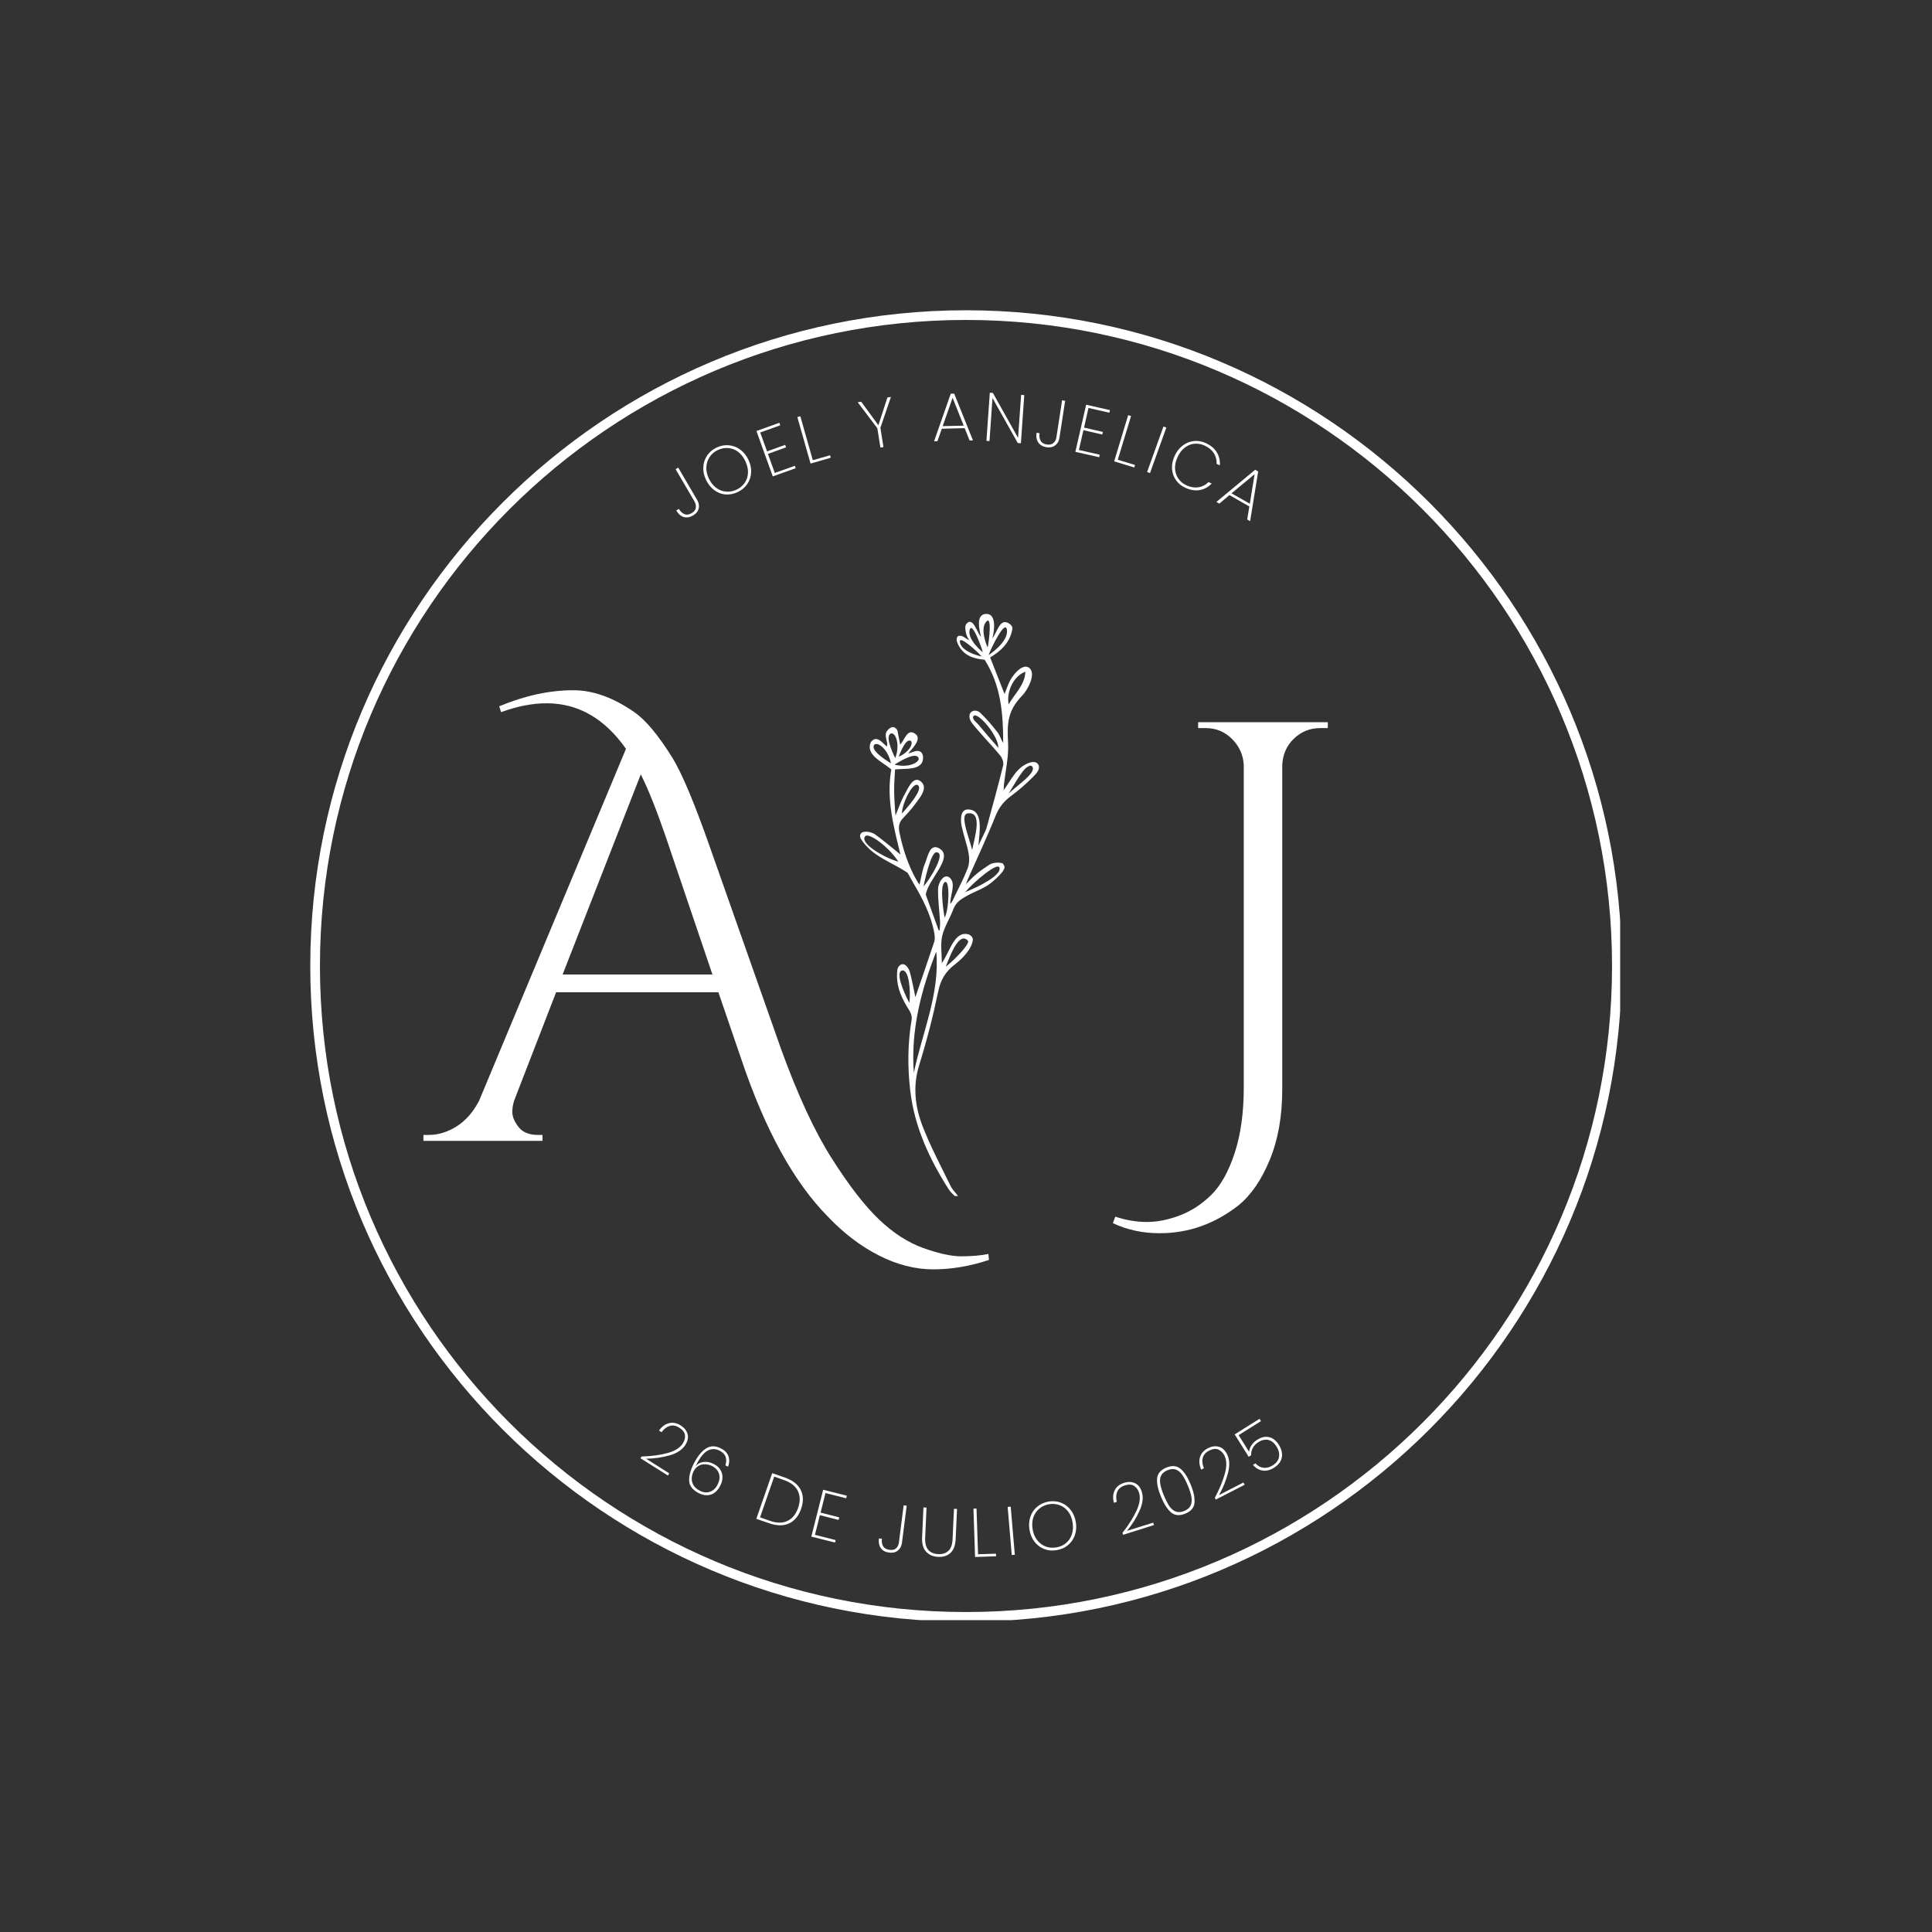<svg xmlns="http://www.w3.org/2000/svg" xmlns:xlink="http://www.w3.org/1999/xlink" width="500" zoomAndPan="magnify" viewBox="0 0 375 375" height="500" preserveAspectRatio="xMidYMid meet" version="1.0"><rect x="0" y="0" width="375" height="375" fill="#333333" stroke="none"/><defs><g/><clipPath id="12b126f047"><path d="M 60.223 60.223 L 314.473 60.223 L 314.473 314.473 L 60.223 314.473 Z M 60.223 60.223 " clip-rule="nonzero"/></clipPath><clipPath id="6d55ff1844"><path d="M 166.43 119 L 202 119 L 202 232.148 L 166.43 232.148 Z M 166.43 119 " clip-rule="nonzero"/></clipPath></defs><g clip-path="url(#12b126f047)"><path fill="#ffffff" d="M 187.5 314.777 C 117.34 314.777 60.223 257.66 60.223 187.5 C 60.223 117.34 117.34 60.223 187.5 60.223 C 257.66 60.223 314.777 117.34 314.777 187.5 C 314.777 257.66 257.66 314.777 187.5 314.777 Z M 187.5 62.102 C 118.344 62.102 62.102 118.344 62.102 187.5 C 62.102 256.656 118.344 312.895 187.5 312.895 C 256.656 312.895 312.895 256.656 312.895 187.5 C 312.895 118.344 256.656 62.102 187.5 62.102 Z M 187.5 62.102 " fill-opacity="1" fill-rule="nonzero"/></g><g clip-path="url(#6d55ff1844)"><path fill="#ffffff" d="M 195.773 154.031 L 195.766 154.039 C 195.711 154.023 195.66 154.008 195.695 154.02 C 195.66 154.012 195.715 154.023 195.77 154.035 L 195.773 154.031 C 196.648 152.621 197.457 151.156 198.441 149.82 C 198.844 149.277 199.918 148.184 200.367 148.801 C 201.23 149.984 197.438 152.426 195.773 154.031 Z M 194.641 153.785 L 194.621 153.711 L 194.688 153.723 Z M 188.695 164.992 C 188.199 162.758 186.152 158.09 187.844 157.871 C 190.836 157.48 189.141 162.633 188.695 164.992 Z M 193.988 168.375 C 194.523 169.812 189.988 172.141 187.363 173.145 L 187.352 173.176 C 187.367 173.184 187.387 173.191 187.406 173.195 C 187.383 173.203 187.359 173.211 187.336 173.215 C 187.34 173.203 187.344 173.191 187.352 173.176 L 187.332 173.172 C 189.148 171.023 193.602 167.348 193.988 168.375 Z M 183.344 178.117 C 183.344 178.117 182.25 172.047 183.344 171.25 C 184.438 170.453 184.227 176.672 183.344 178.117 Z M 187.867 182.594 C 188.336 183.113 185.426 186.203 183.566 187.637 C 184.445 185.453 186.16 180.711 187.867 182.594 Z M 177.371 208.246 C 176.766 200.016 178.75 192.262 181.73 184.699 C 182.457 192.953 178.996 200.43 177.371 208.246 Z M 176.508 194.668 C 175.406 192.625 173.684 188.562 175.145 188.367 C 176.426 188.191 176.797 192.297 176.508 194.668 Z M 179.234 172.082 L 179.254 172.062 C 179.414 171.227 180.664 165.426 181.73 165.426 C 183.855 165.426 180.254 170.992 179.254 172.062 C 179.242 172.121 179.234 172.16 179.234 172.164 Z M 167.973 162.285 C 168.652 161.602 172.453 164.273 174.371 167.254 C 171.723 166.543 166.66 163.617 167.973 162.285 Z M 169.562 144.852 C 169.797 143.629 172.273 144.977 172.941 148.156 L 173.02 148.207 C 172.941 148.156 169.328 146.074 169.562 144.852 Z M 172.691 142.539 C 173.543 141.633 174.91 144.102 173.766 147.141 L 173.805 147.227 C 173.766 147.141 171.836 143.441 172.691 142.539 Z M 176.512 143.734 C 177.504 143.734 176.824 145.871 174.445 146.871 L 174.414 146.938 C 174.445 146.871 175.523 143.734 176.512 143.734 Z M 178.09 146.848 C 179.082 147.602 176.773 149.227 173.633 148.414 L 173.551 148.461 C 173.633 148.414 177.102 146.098 178.09 146.848 Z M 175.035 157.926 L 175.066 157.895 C 175.043 156.02 177.316 151.336 178.277 152.516 C 178.996 153.402 176.5 156.32 175.066 157.895 C 175.066 157.914 175.062 157.934 175.062 157.949 C 174.984 157.945 174.91 157.941 174.922 157.941 C 174.898 157.945 174.969 157.938 175.035 157.926 Z M 193.785 145.211 C 193.785 145.191 193.781 145.172 193.781 145.152 C 192.465 143.645 191.141 142.141 189.867 140.594 C 189.504 140.156 188.57 139.562 188.961 138.992 C 189.637 138.008 193.801 142.715 193.781 145.152 C 193.793 145.168 193.809 145.184 193.82 145.199 C 193.883 145.195 193.941 145.191 194.004 145.188 C 193.93 145.195 193.859 145.203 193.785 145.211 Z M 195.449 122.32 C 195.715 124.695 191.883 127.152 191.883 127.152 C 192.297 125.953 195.188 119.949 195.449 122.32 Z M 191.379 120.719 C 192.633 119.195 191.949 124.672 191.699 125.688 C 191.699 125.688 190.129 122.246 191.379 120.719 Z M 188.195 122.324 C 188.609 120.395 190.516 125.574 190.762 126.594 C 190.762 126.594 187.785 124.254 188.195 122.324 Z M 186.344 124.781 C 185.84 122.875 189.879 126.633 190.555 127.434 C 190.555 127.434 186.844 126.688 186.344 124.781 Z M 199.031 130.375 C 198.902 133.043 196.91 134.668 195.785 136.723 L 195.789 136.73 L 195.781 136.73 L 195.773 136.75 L 195.707 136.715 L 195.781 136.73 L 195.785 136.723 C 195.285 134.227 196.793 131.16 199.031 130.375 Z M 201.57 148.469 C 201.25 147.746 200.324 147.887 199.973 147.992 C 197.367 148.785 196.383 151.234 194.805 153.379 C 194.828 152.922 194.824 152.695 194.848 152.473 C 195.148 149.68 195.82 146.867 195.664 144.102 C 195.453 140.367 195.602 137.883 198.426 134.996 C 199.402 134 201.004 131.113 199.984 129.844 C 199.164 128.816 197.652 129.668 196.414 131.5 C 195.695 132.566 195.336 133.883 194.98 134.707 C 194.156 132.617 193.207 130.203 192.188 127.613 C 194.246 126.375 196.043 124.77 196.504 122.062 C 196.535 121.605 196.238 121.281 195.93 121.066 C 194.074 119.789 193.574 122.727 192.629 123.871 C 193 122.473 193.508 118.902 191.246 119.172 C 189.395 119.395 190.086 122.164 190.395 123.625 C 189.582 122.629 188.879 119.77 187.656 120.996 C 187.238 121.414 187.359 122.07 187.438 122.562 C 187.602 123.648 188.098 124.168 188.137 124.277 L 188.152 124.277 C 188.23 124.234 188.293 124.199 188.152 124.277 L 188.141 124.285 L 188.137 124.277 C 187.465 123.984 186.848 123.277 186.129 123.41 C 185.949 123.441 185.789 123.621 185.734 123.797 C 185.586 124.289 185.84 124.855 186.07 125.289 C 187.16 127.355 189.152 127.875 191.117 128.055 C 194.328 133.117 194.719 138.625 194.719 144.227 C 194.289 143.555 194.094 142.75 193.633 142.16 C 192.578 140.812 191.473 139.48 190.227 138.32 C 189.477 137.629 188.039 137.855 188.176 139.227 C 188.254 140 188.973 140.75 189.559 141.441 C 191.047 143.207 192.672 144.859 194.137 146.641 C 194.535 147.125 194.855 147.984 194.715 148.547 C 193.723 152.582 192.617 156.59 191.516 160.598 C 191.344 161.223 191.008 161.805 190.734 162.402 C 190.469 162.98 190.184 163.547 189.91 164.121 C 190.125 161.5 190.957 157.18 187.922 157.113 C 186.32 157.078 186.41 159.238 186.68 160.473 C 187.059 162.207 187.688 163.891 188.004 165.629 C 188.176 166.574 188.156 167.688 187.816 168.566 C 187.039 170.574 186.008 172.477 185.082 174.426 C 184.98 174.637 184.891 174.855 184.766 175.055 C 184.68 175.199 184.543 175.312 184.438 175.434 C 184.438 173.719 185.555 171.633 184.438 170.453 C 183.402 169.359 182.082 171.09 182.074 172.699 C 182.062 174.785 182.344 176.871 182.465 178.961 C 182.496 179.5 182.414 180.043 182.387 180.586 C 182.32 180.574 182.258 180.566 182.191 180.555 C 181.383 178.32 180.578 176.09 179.699 173.664 C 180.051 170.77 185.285 166.352 182.305 164.664 C 180.43 163.605 180.059 166.391 179.574 167.504 C 179.016 168.777 178.844 170.219 178.477 171.703 C 178.297 171.453 178.18 171.312 178.09 171.16 C 176.344 168.176 175.281 164.961 174.582 161.578 C 174.34 160.398 174.52 159.602 175.293 158.785 C 176.035 158 176.789 157.207 177.426 156.336 C 178.391 155.012 180.328 152.949 178.715 151.664 C 177.25 150.496 176.258 153.012 175.594 154.18 C 174.895 155.41 174.449 156.785 173.805 158.305 C 173.707 156.551 173.555 155.004 173.551 153.453 C 173.543 151.926 173.652 150.887 173.727 149.352 C 175.793 149.098 179.246 149.66 179.164 146.977 C 179.152 146.602 179.039 146.094 178.574 145.863 C 177.871 145.512 177.043 146.098 176.281 146.23 L 176.258 146.258 C 176.273 146.281 176.285 146.305 176.297 146.328 C 176.277 146.312 176.254 146.297 176.23 146.289 L 176.258 146.258 L 176.25 146.238 L 176.281 146.23 C 178.113 144.254 178.785 142.988 177.375 142.266 C 176.035 141.582 175.555 143.688 174.727 144.516 C 174.73 144.531 174.734 144.547 174.734 144.562 C 174.707 144.582 174.68 144.602 174.66 144.613 C 174.641 144.648 174.633 144.66 174.66 144.613 L 174.652 144.617 C 174.629 144.633 174.633 144.629 174.652 144.617 L 174.66 144.613 C 174.672 144.594 174.688 144.566 174.703 144.539 L 174.727 144.516 C 174.551 143.629 174.375 142.738 174.191 141.801 C 173.879 141.184 173.152 140.637 172.188 141.859 C 171.473 142.77 172.445 144.004 172.164 144.883 C 171.488 144.473 170.789 143.312 169.824 143.457 C 169.602 143.488 169.105 143.863 169.016 144.07 C 167.961 146.52 171.258 147.855 173 149.344 C 171.973 155.156 173.527 160.672 174.773 165.859 C 173.254 164.641 171.598 163.211 169.824 161.934 C 168.957 161.312 166.496 160.977 167.012 162.684 C 169.148 166.254 173.125 167.316 176.18 169.426 C 176.598 170.176 176.949 170.836 177.328 171.484 C 179.094 174.484 180.688 177.555 181.332 181.023 C 181.438 181.605 181.512 182.273 181.332 182.812 C 180.094 186.57 178.785 190.305 177.672 193.543 C 177.395 192.246 177.082 190.43 176.598 188.66 C 176.359 187.785 175.383 186.457 174.453 187.582 C 174.121 187.98 174.125 188.664 174.113 189.246 C 174.055 191.84 175.164 194.035 176.52 196.156 C 176.824 196.637 177.043 197.344 176.953 197.887 C 176.164 202.527 176.137 207.191 176.695 211.832 C 177.539 218.816 180.434 225.047 184.18 230.91 C 184.574 231.523 185.199 231.984 185.719 232.516 C 185.816 232.422 185.922 232.324 186.023 232.227 C 185.508 231.547 184.867 230.922 184.496 230.168 C 182.629 226.34 180.613 222.559 179.074 218.598 C 177.598 214.777 177.137 210.805 178.43 206.672 C 179.887 202 181.113 197.238 182.105 192.445 C 182.578 190.168 183.52 188.586 185.344 187.199 C 186.879 186.031 188.684 184.109 188.832 182.363 C 188.863 181.996 188.422 181.48 187.961 181.355 C 185.219 180.629 184.375 184.742 182.805 186.938 C 182.805 184.965 182.516 183.23 182.883 181.648 C 183.305 179.855 184.395 178.23 185.043 176.477 C 185.488 175.27 186.324 174.66 187.379 174.051 C 189.652 172.738 191.184 172.535 193.102 170.746 C 193.961 169.949 195.109 168.875 194.969 168.148 C 194.863 167.961 194.762 167.773 194.656 167.586 C 193.938 167.316 192.621 167.449 192.098 167.801 C 190.348 168.977 189.48 169.492 187.496 171.633 C 187.48 171.668 187.469 171.707 187.457 171.742 C 187.43 171.762 187.406 171.785 187.383 171.805 C 187.395 171.773 187.41 171.742 187.422 171.707 C 187.449 171.68 187.469 171.66 187.496 171.633 C 187.621 171.281 187.742 170.926 187.891 170.586 C 189.684 166.52 191.586 162.5 193.234 158.375 C 193.902 156.715 194.855 155.512 196.262 154.48 C 197.73 153.398 199.129 152.195 200.406 150.898 C 200.961 150.336 201.984 149.41 201.57 148.469 " fill-opacity="1" fill-rule="nonzero"/></g><g fill="#ffffff" fill-opacity="1"><g transform="translate(225.555, 220.634)"><g><path d="M -9.078 15.516 C -7.016 16.203 -4.969 16.547 -2.938 16.547 C -0.906 16.547 1.219 16.125 3.438 15.281 C 5.664 14.438 7.695 13.113 9.531 11.312 C 11.375 9.52 12.891 6.82 14.078 3.219 C 15.266 -0.383 15.859 -4.641 15.859 -9.547 L 15.859 -72.062 C 15.773 -74.051 15.023 -75.754 13.609 -77.172 C 12.191 -78.598 10.488 -79.312 8.5 -79.312 L 7 -79.312 L 7 -80.453 L 32.172 -80.453 L 32.172 -79.312 L 30.688 -79.312 C 28.688 -79.312 26.977 -78.617 25.562 -77.234 C 24.145 -75.859 23.398 -74.133 23.328 -72.062 L 23.328 -9.188 C 23.328 -3.977 22.52 0.578 20.906 4.484 C 19.301 8.391 17.273 11.336 14.828 13.328 C 10.223 16.93 5.125 18.734 -0.469 18.734 C -3.758 18.734 -6.785 18.082 -9.547 16.781 Z M -9.078 15.516 "/></g></g></g><g fill="#ffffff" fill-opacity="1"><g transform="translate(123.716, 282.729)"><g><path d="M 0.797 -0.016 C 2.828 -0.086 4.539 -0.32 5.938 -0.719 C 7.332 -1.113 8.297 -1.734 8.828 -2.578 C 9.172 -3.117 9.305 -3.656 9.234 -4.188 C 9.16 -4.719 8.797 -5.191 8.141 -5.609 C 7.484 -6.023 6.859 -6.141 6.266 -5.953 C 5.672 -5.773 5.145 -5.367 4.688 -4.734 L 4.188 -5.062 C 4.758 -5.852 5.422 -6.332 6.172 -6.5 C 6.922 -6.676 7.672 -6.523 8.422 -6.047 C 9.098 -5.617 9.535 -5.07 9.734 -4.406 C 9.93 -3.738 9.789 -3.031 9.312 -2.281 C 8.719 -1.332 7.688 -0.648 6.219 -0.234 C 4.758 0.172 3.25 0.383 1.688 0.406 L 6.188 3.25 L 5.922 3.672 L 0.594 0.312 Z M 0.797 -0.016 "/></g></g></g><g fill="#ffffff" fill-opacity="1"><g transform="translate(131.721, 287.717)"><g><path d="M 9.078 -3.297 C 9.285 -3.91 9.301 -4.457 9.125 -4.938 C 8.957 -5.426 8.586 -5.816 8.016 -6.109 C 7.203 -6.535 6.422 -6.555 5.672 -6.172 C 4.93 -5.785 4.219 -4.926 3.531 -3.594 L 3.297 -3.125 C 3.703 -3.613 4.227 -3.891 4.875 -3.953 C 5.531 -4.023 6.176 -3.895 6.812 -3.562 C 7.664 -3.125 8.195 -2.52 8.406 -1.75 C 8.625 -0.988 8.504 -0.164 8.047 0.719 C 7.785 1.227 7.453 1.645 7.047 1.969 C 6.641 2.289 6.164 2.469 5.625 2.5 C 5.082 2.539 4.504 2.406 3.891 2.094 C 2.711 1.477 2.098 0.688 2.047 -0.281 C 1.992 -1.25 2.305 -2.395 2.984 -3.719 C 3.723 -5.125 4.52 -6.086 5.375 -6.609 C 6.238 -7.129 7.195 -7.113 8.25 -6.562 C 8.977 -6.188 9.453 -5.688 9.672 -5.062 C 9.891 -4.438 9.863 -3.758 9.594 -3.031 Z M 6.5 -3.156 C 6.094 -3.363 5.66 -3.477 5.203 -3.5 C 4.742 -3.531 4.312 -3.438 3.906 -3.219 C 3.5 -3 3.172 -2.648 2.922 -2.172 C 2.691 -1.723 2.566 -1.258 2.547 -0.781 C 2.523 -0.312 2.641 0.133 2.891 0.562 C 3.141 0.988 3.547 1.344 4.109 1.625 C 4.773 1.977 5.422 2.051 6.047 1.844 C 6.672 1.645 7.172 1.188 7.547 0.469 C 7.941 -0.301 8.039 -1.004 7.844 -1.641 C 7.656 -2.273 7.207 -2.781 6.5 -3.156 Z M 6.5 -3.156 "/></g></g></g><g fill="#ffffff" fill-opacity="1"><g transform="translate(140.7, 292.206)"><g/></g></g><g fill="#ffffff" fill-opacity="1"><g transform="translate(145.773, 294.441)"><g><path d="M 6.594 -7.641 C 8.082 -7.117 9.098 -6.328 9.641 -5.266 C 10.18 -4.203 10.207 -2.969 9.719 -1.562 C 9.227 -0.164 8.441 0.773 7.359 1.266 C 6.285 1.754 5.004 1.738 3.516 1.219 L 1.031 0.359 L 4.109 -8.5 Z M 3.672 0.75 C 5.004 1.219 6.141 1.223 7.078 0.766 C 8.023 0.316 8.711 -0.523 9.141 -1.766 C 9.566 -3.004 9.551 -4.094 9.094 -5.031 C 8.645 -5.977 7.754 -6.688 6.422 -7.156 L 4.5 -7.828 L 1.75 0.078 Z M 3.672 0.75 "/></g></g></g><g fill="#ffffff" fill-opacity="1"><g transform="translate(156.416, 297.988)"><g><path d="M 3.812 -8.188 L 2.859 -4.391 L 6.484 -3.469 L 6.344 -2.969 L 2.719 -3.891 L 1.766 -0.078 L 5.781 0.938 L 5.656 1.422 L 1.062 0.266 L 3.359 -8.828 L 7.953 -7.672 L 7.828 -7.172 Z M 3.812 -8.188 "/></g></g></g><g fill="#ffffff" fill-opacity="1"><g transform="translate(164.461, 299.92)"><g/></g></g><g fill="#ffffff" fill-opacity="1"><g transform="translate(169.85, 300.919)"><g><path d="M 6.141 -8.672 L 5.219 -1.453 C 5.133 -0.805 4.867 -0.305 4.422 0.047 C 3.973 0.398 3.414 0.531 2.75 0.438 C 2.02 0.352 1.477 0.066 1.125 -0.422 C 0.781 -0.91 0.656 -1.539 0.75 -2.312 L 1.328 -2.25 C 1.254 -1.676 1.332 -1.191 1.562 -0.797 C 1.801 -0.398 2.223 -0.164 2.828 -0.094 C 3.379 -0.02 3.801 -0.125 4.094 -0.406 C 4.395 -0.695 4.57 -1.066 4.625 -1.516 L 5.547 -8.734 Z M 6.141 -8.672 "/></g></g></g><g fill="#ffffff" fill-opacity="1"><g transform="translate(177.775, 301.904)"><g><path d="M 2.062 -9.281 L 1.797 -3.438 C 1.754 -2.375 1.957 -1.582 2.406 -1.062 C 2.863 -0.551 3.508 -0.281 4.344 -0.25 C 5.156 -0.207 5.812 -0.422 6.312 -0.891 C 6.812 -1.359 7.082 -2.129 7.125 -3.203 L 7.391 -9.047 L 7.984 -9.016 L 7.719 -3.172 C 7.664 -1.953 7.332 -1.055 6.719 -0.484 C 6.102 0.078 5.305 0.332 4.328 0.281 C 3.336 0.238 2.555 -0.094 1.984 -0.719 C 1.41 -1.344 1.148 -2.258 1.203 -3.469 L 1.469 -9.312 Z M 2.062 -9.281 "/></g></g></g><g fill="#ffffff" fill-opacity="1"><g transform="translate(188.166, 302.241)"><g><path d="M 1.672 -0.562 L 5.156 -0.672 L 5.172 -0.172 L 1.094 -0.031 L 0.781 -9.406 L 1.375 -9.438 Z M 1.672 -0.562 "/></g></g></g><g fill="#ffffff" fill-opacity="1"><g transform="translate(195.287, 301.927)"><g><path d="M 0.891 -9.484 L 1.688 -0.141 L 1.094 -0.094 L 0.297 -9.438 Z M 0.891 -9.484 "/></g></g></g><g fill="#ffffff" fill-opacity="1"><g transform="translate(199.866, 301.618)"><g><path d="M 5.219 -0.734 C 4.363 -0.586 3.562 -0.66 2.812 -0.953 C 2.062 -1.242 1.43 -1.719 0.922 -2.375 C 0.422 -3.031 0.098 -3.812 -0.047 -4.719 C -0.191 -5.633 -0.129 -6.477 0.141 -7.25 C 0.41 -8.031 0.859 -8.676 1.484 -9.188 C 2.109 -9.695 2.848 -10.023 3.703 -10.172 C 4.555 -10.305 5.352 -10.227 6.094 -9.938 C 6.844 -9.645 7.469 -9.172 7.969 -8.516 C 8.477 -7.867 8.805 -7.086 8.953 -6.172 C 9.098 -5.266 9.035 -4.422 8.766 -3.641 C 8.492 -2.859 8.047 -2.211 7.422 -1.703 C 6.805 -1.191 6.07 -0.867 5.219 -0.734 Z M 5.141 -1.266 C 5.867 -1.379 6.5 -1.656 7.031 -2.094 C 7.562 -2.531 7.941 -3.094 8.172 -3.781 C 8.41 -4.469 8.461 -5.234 8.328 -6.078 C 8.191 -6.93 7.906 -7.645 7.469 -8.219 C 7.031 -8.801 6.488 -9.211 5.844 -9.453 C 5.195 -9.703 4.508 -9.77 3.781 -9.656 C 3.051 -9.531 2.422 -9.25 1.891 -8.812 C 1.359 -8.383 0.969 -7.828 0.719 -7.141 C 0.477 -6.453 0.426 -5.68 0.562 -4.828 C 0.695 -3.984 0.988 -3.27 1.438 -2.688 C 1.883 -2.113 2.43 -1.703 3.078 -1.453 C 3.723 -1.203 4.41 -1.141 5.141 -1.266 Z M 5.141 -1.266 "/></g></g></g><g fill="#ffffff" fill-opacity="1"><g transform="translate(212.007, 299.452)"><g/></g></g><g fill="#ffffff" fill-opacity="1"><g transform="translate(217.36, 298.154)"><g><path d="M 0.516 -0.625 C 1.754 -2.227 2.672 -3.688 3.266 -5 C 3.867 -6.32 4.023 -7.457 3.734 -8.406 C 3.535 -9.02 3.207 -9.469 2.75 -9.75 C 2.301 -10.039 1.711 -10.07 0.984 -9.844 C 0.234 -9.602 -0.258 -9.195 -0.5 -8.625 C -0.738 -8.051 -0.77 -7.391 -0.594 -6.641 L -1.156 -6.469 C -1.395 -7.414 -1.336 -8.227 -0.984 -8.906 C -0.641 -9.594 -0.035 -10.07 0.828 -10.344 C 1.586 -10.582 2.281 -10.562 2.906 -10.281 C 3.539 -10.008 3.992 -9.445 4.266 -8.594 C 4.598 -7.531 4.453 -6.305 3.828 -4.922 C 3.203 -3.535 2.391 -2.234 1.391 -1.016 L 6.469 -2.609 L 6.625 -2.141 L 0.625 -0.25 Z M 0.516 -0.625 "/></g></g></g><g fill="#ffffff" fill-opacity="1"><g transform="translate(226.332, 295.258)"><g><path d="M -1 -4.781 C -1.582 -6.195 -1.828 -7.375 -1.734 -8.312 C -1.641 -9.25 -1.039 -9.945 0.062 -10.406 C 1.156 -10.852 2.066 -10.773 2.797 -10.172 C 3.523 -9.578 4.18 -8.57 4.766 -7.156 C 5.359 -5.707 5.609 -4.508 5.516 -3.562 C 5.43 -2.613 4.844 -1.914 3.75 -1.469 C 2.645 -1.008 1.723 -1.082 0.984 -1.688 C 0.254 -2.301 -0.406 -3.332 -1 -4.781 Z M 4.219 -6.922 C 3.883 -7.734 3.539 -8.398 3.188 -8.922 C 2.832 -9.453 2.414 -9.812 1.938 -10 C 1.469 -10.188 0.914 -10.148 0.281 -9.891 C -0.352 -9.629 -0.773 -9.266 -0.984 -8.797 C -1.191 -8.328 -1.234 -7.781 -1.109 -7.156 C -0.992 -6.539 -0.77 -5.828 -0.438 -5.016 C -0.082 -4.172 0.266 -3.484 0.609 -2.953 C 0.961 -2.43 1.379 -2.07 1.859 -1.875 C 2.336 -1.688 2.895 -1.723 3.531 -1.984 C 4.164 -2.242 4.582 -2.609 4.781 -3.078 C 4.988 -3.555 5.035 -4.102 4.922 -4.719 C 4.805 -5.344 4.57 -6.078 4.219 -6.922 Z M 4.219 -6.922 "/></g></g></g><g fill="#ffffff" fill-opacity="1"><g transform="translate(235.41, 291.424)"><g><path d="M 0.391 -0.703 C 1.336 -2.492 1.992 -4.086 2.359 -5.484 C 2.734 -6.891 2.695 -8.031 2.25 -8.906 C 1.945 -9.477 1.547 -9.867 1.047 -10.078 C 0.555 -10.285 -0.031 -10.211 -0.719 -9.859 C -1.406 -9.504 -1.82 -9.02 -1.969 -8.406 C -2.113 -7.801 -2.031 -7.148 -1.719 -6.453 L -2.25 -6.172 C -2.645 -7.066 -2.723 -7.879 -2.484 -8.609 C -2.254 -9.348 -1.742 -9.922 -0.953 -10.328 C -0.234 -10.691 0.457 -10.789 1.125 -10.625 C 1.801 -10.457 2.344 -9.977 2.75 -9.188 C 3.258 -8.195 3.32 -6.969 2.938 -5.5 C 2.551 -4.031 1.973 -2.609 1.203 -1.234 L 5.938 -3.672 L 6.172 -3.234 L 0.578 -0.359 Z M 0.391 -0.703 "/></g></g></g><g fill="#ffffff" fill-opacity="1"><g transform="translate(243.758, 287.042)"><g><path d="M 1 -11.203 L -3.344 -8.484 L -1.312 -5.25 C -1.281 -5.656 -1.129 -6.07 -0.859 -6.5 C -0.586 -6.926 -0.219 -7.285 0.25 -7.578 C 0.863 -7.961 1.438 -8.156 1.969 -8.156 C 2.508 -8.164 2.988 -8.023 3.406 -7.734 C 3.832 -7.441 4.188 -7.066 4.469 -6.609 C 4.789 -6.098 4.988 -5.57 5.062 -5.031 C 5.145 -4.5 5.062 -3.984 4.812 -3.484 C 4.57 -2.984 4.145 -2.539 3.531 -2.156 C 2.789 -1.688 2.055 -1.504 1.328 -1.609 C 0.609 -1.711 -0.02 -2.078 -0.562 -2.703 L -0.078 -3 C 0.398 -2.488 0.93 -2.203 1.516 -2.141 C 2.098 -2.086 2.676 -2.238 3.25 -2.594 C 3.977 -3.051 4.395 -3.609 4.5 -4.266 C 4.602 -4.93 4.438 -5.609 4 -6.297 C 3.57 -6.984 3.051 -7.398 2.438 -7.547 C 1.82 -7.691 1.164 -7.547 0.469 -7.109 C -0.008 -6.805 -0.363 -6.43 -0.594 -5.984 C -0.832 -5.547 -0.938 -5.078 -0.906 -4.578 L -1.391 -4.281 L -4.109 -8.625 L 0.719 -11.656 Z M 1 -11.203 "/></g></g></g><g fill="#ffffff" fill-opacity="1"><g transform="translate(83.236, 221.444)"><g><path d="M 13.672 -84.359 C 18.648 -86.43 23.441 -87.469 28.047 -87.469 C 31.867 -87.469 35.812 -86.051 39.875 -83.219 C 42.102 -81.688 44.594 -78.695 47.344 -74.25 C 49.188 -71.188 51.523 -65.629 54.359 -57.578 L 68.375 -17.812 C 71.594 -8.926 74.867 -1.859 78.203 3.391 C 81.535 8.641 84.582 12.582 87.344 15.219 C 90.102 17.863 92.977 19.723 95.969 20.797 C 98.957 21.867 101.426 22.406 103.375 22.406 C 105.332 22.406 107.078 22.254 108.609 21.953 L 108.719 23.109 C 105.039 24.328 101.441 24.938 97.922 24.938 C 94.398 24.938 90.875 24.035 87.344 22.234 C 83.82 20.441 80.531 17.938 77.469 14.719 C 70.875 8.051 65.281 -2.102 60.688 -15.75 L 56.203 -28.844 L 24.703 -28.844 L 16.781 -8.391 C 16.395 -7.473 16.203 -6.551 16.203 -5.625 C 16.203 -4.707 16.602 -3.734 17.406 -2.703 C 18.207 -1.672 19.453 -1.156 21.141 -1.156 L 22.062 -1.156 L 22.062 0 L -1.047 0 L -1.047 -1.156 L 0 -1.156 C 1.832 -1.156 3.629 -1.707 5.391 -2.812 C 7.16 -3.926 8.617 -5.594 9.766 -7.812 L 38.266 -76.094 C 34.129 -81.988 28.992 -84.938 22.859 -84.938 C 20.109 -84.938 17.16 -84.363 14.016 -83.219 Z M 25.969 -32.297 L 55.047 -32.297 L 45.969 -59.078 C 44.207 -64.211 42.598 -68.234 41.141 -71.141 Z M 25.969 -32.297 "/></g></g></g><g fill="#ffffff" fill-opacity="1"><g transform="translate(132.072, 101.38)"><g><path d="M -0.422 -10.609 L 3.25 -4.328 C 3.582 -3.766 3.676 -3.207 3.531 -2.656 C 3.395 -2.113 3.035 -1.672 2.453 -1.328 C 1.816 -0.953 1.207 -0.852 0.625 -1.031 C 0.051 -1.207 -0.426 -1.629 -0.812 -2.297 L -0.297 -2.594 C -0.004 -2.102 0.348 -1.77 0.766 -1.594 C 1.191 -1.414 1.664 -1.477 2.188 -1.781 C 2.664 -2.062 2.93 -2.41 2.984 -2.828 C 3.047 -3.242 2.961 -3.645 2.734 -4.031 L -0.938 -10.312 Z M -0.422 -10.609 "/></g></g></g><g fill="#ffffff" fill-opacity="1"><g transform="translate(138.355, 97.659)"><g><path d="M 4.812 -2.141 C 4.031 -1.773 3.238 -1.625 2.438 -1.688 C 1.645 -1.758 0.914 -2.047 0.25 -2.547 C -0.406 -3.047 -0.93 -3.711 -1.328 -4.547 C -1.723 -5.379 -1.895 -6.203 -1.844 -7.016 C -1.801 -7.836 -1.551 -8.582 -1.094 -9.25 C -0.645 -9.914 -0.031 -10.43 0.75 -10.797 C 1.531 -11.16 2.32 -11.305 3.125 -11.234 C 3.926 -11.16 4.66 -10.879 5.328 -10.391 C 5.992 -9.898 6.523 -9.238 6.922 -8.406 C 7.316 -7.57 7.488 -6.738 7.438 -5.906 C 7.383 -5.082 7.129 -4.336 6.672 -3.672 C 6.211 -3.016 5.594 -2.504 4.812 -2.141 Z M 4.594 -2.609 C 5.258 -2.922 5.789 -3.363 6.188 -3.938 C 6.582 -4.508 6.797 -5.156 6.828 -5.875 C 6.859 -6.602 6.691 -7.352 6.328 -8.125 C 5.961 -8.906 5.492 -9.516 4.922 -9.953 C 4.348 -10.391 3.711 -10.633 3.016 -10.688 C 2.328 -10.75 1.648 -10.625 0.984 -10.312 C 0.316 -10 -0.207 -9.555 -0.594 -8.984 C -0.988 -8.422 -1.207 -7.773 -1.25 -7.047 C -1.301 -6.328 -1.145 -5.578 -0.781 -4.797 C -0.414 -4.023 0.055 -3.422 0.641 -2.984 C 1.234 -2.547 1.875 -2.297 2.562 -2.234 C 3.25 -2.172 3.926 -2.297 4.594 -2.609 Z M 4.594 -2.609 "/></g></g></g><g fill="#ffffff" fill-opacity="1"><g transform="translate(148.964, 92.846)"><g><path d="M -1.406 -8.906 L -0.078 -5.234 L 3.438 -6.5 L 3.609 -6.016 L 0.094 -4.75 L 1.422 -1.047 L 5.312 -2.438 L 5.484 -1.969 L 1.031 -0.375 L -2.141 -9.188 L 2.312 -10.781 L 2.484 -10.297 Z M -1.406 -8.906 "/></g></g></g><g fill="#ffffff" fill-opacity="1"><g transform="translate(156.281, 90.275)"><g><path d="M 1.484 -0.953 L 4.828 -1.906 L 4.969 -1.422 L 1.047 -0.297 L -1.516 -9.312 L -0.938 -9.484 Z M 1.484 -0.953 "/></g></g></g><g fill="#ffffff" fill-opacity="1"><g transform="translate(162.74, 88.499)"><g/></g></g><g fill="#ffffff" fill-opacity="1"><g transform="translate(167.604, 87.39)"><g><path d="M 5.328 -10.344 L 3.281 -4.359 L 3.875 -0.609 L 3.281 -0.516 L 2.688 -4.266 L -1.125 -9.312 L -0.453 -9.422 L 2.891 -4.859 L 4.641 -10.234 Z M 5.328 -10.344 "/></g></g></g><g fill="#ffffff" fill-opacity="1"><g transform="translate(175.954, 86.166)"><g/></g></g><g fill="#ffffff" fill-opacity="1"><g transform="translate(180.898, 85.668)"><g><path d="M 6.344 -2.562 L 1.906 -2.453 L 1.062 -0.031 L 0.406 -0.016 L 3.641 -9.25 L 4.312 -9.266 L 7.953 -0.188 L 7.297 -0.172 Z M 6.156 -3.047 L 4 -8.453 L 2.078 -2.953 Z M 6.156 -3.047 "/></g></g></g><g fill="#ffffff" fill-opacity="1"><g transform="translate(190.373, 85.487)"><g><path d="M 7.781 0.547 L 7.172 0.5 L 2.266 -8.234 L 1.688 0.125 L 1.094 0.078 L 1.75 -9.266 L 2.344 -9.219 L 7.234 -0.5 L 7.828 -8.844 L 8.438 -8.797 Z M 7.781 0.547 "/></g></g></g><g fill="#ffffff" fill-opacity="1"><g transform="translate(200.387, 86.291)"><g><path d="M 6.359 -8.5 L 5.25 -1.297 C 5.156 -0.66 4.879 -0.176 4.422 0.156 C 3.961 0.5 3.398 0.617 2.734 0.516 C 2.016 0.398 1.484 0.094 1.141 -0.406 C 0.805 -0.906 0.695 -1.535 0.812 -2.297 L 1.391 -2.203 C 1.305 -1.641 1.375 -1.156 1.594 -0.75 C 1.812 -0.352 2.219 -0.109 2.812 -0.016 C 3.363 0.066 3.789 -0.031 4.094 -0.312 C 4.406 -0.594 4.594 -0.953 4.656 -1.391 L 5.766 -8.594 Z M 6.359 -8.5 "/></g></g></g><g fill="#ffffff" fill-opacity="1"><g transform="translate(207.665, 87.449)"><g><path d="M 3.609 -8.266 L 2.75 -4.453 L 6.406 -3.609 L 6.281 -3.109 L 2.625 -3.953 L 1.75 -0.109 L 5.797 0.812 L 5.688 1.297 L 1.062 0.25 L 3.156 -8.891 L 7.781 -7.844 L 7.656 -7.344 Z M 3.609 -8.266 "/></g></g></g><g fill="#ffffff" fill-opacity="1"><g transform="translate(215.211, 89.237)"><g><path d="M 1.75 0 L 5.094 1.016 L 4.953 1.5 L 1.047 0.312 L 3.766 -8.656 L 4.328 -8.484 Z M 1.75 0 "/></g></g></g><g fill="#ffffff" fill-opacity="1"><g transform="translate(221.62, 91.247)"><g><path d="M 4.766 -8.25 L 1.594 0.578 L 1.031 0.375 L 4.203 -8.453 Z M 4.766 -8.25 "/></g></g></g><g fill="#ffffff" fill-opacity="1"><g transform="translate(225.41, 92.509)"><g><path d="M 2.562 -3.969 C 2.938 -4.812 3.445 -5.484 4.094 -5.984 C 4.738 -6.492 5.453 -6.797 6.234 -6.891 C 7.023 -6.992 7.805 -6.875 8.578 -6.531 C 9.555 -6.094 10.281 -5.5 10.75 -4.75 C 11.219 -4 11.422 -3.145 11.359 -2.188 L 10.734 -2.469 C 10.773 -3.219 10.594 -3.91 10.188 -4.547 C 9.789 -5.18 9.18 -5.68 8.359 -6.047 C 7.703 -6.336 7.035 -6.445 6.359 -6.375 C 5.691 -6.301 5.07 -6.035 4.5 -5.578 C 3.926 -5.129 3.469 -4.508 3.125 -3.719 C 2.77 -2.938 2.617 -2.188 2.672 -1.469 C 2.723 -0.758 2.941 -0.129 3.328 0.422 C 3.723 0.984 4.25 1.41 4.906 1.703 C 5.727 2.066 6.508 2.188 7.25 2.062 C 7.988 1.938 8.625 1.602 9.156 1.062 L 9.781 1.344 C 9.113 2.031 8.344 2.453 7.469 2.609 C 6.602 2.766 5.68 2.625 4.703 2.188 C 3.93 1.844 3.316 1.348 2.859 0.703 C 2.398 0.055 2.141 -0.672 2.078 -1.484 C 2.023 -2.305 2.188 -3.133 2.562 -3.969 Z M 2.562 -3.969 "/></g></g></g><g fill="#ffffff" fill-opacity="1"><g transform="translate(235.742, 97.223)"><g><path d="M 6.75 1.078 L 2.891 -1.125 L 0.922 0.531 L 0.359 0.203 L 7.891 -6.047 L 8.469 -5.703 L 6.906 3.938 L 6.344 3.609 Z M 6.844 0.547 L 7.781 -5.188 L 3.297 -1.469 Z M 6.844 0.547 "/></g></g></g></svg>